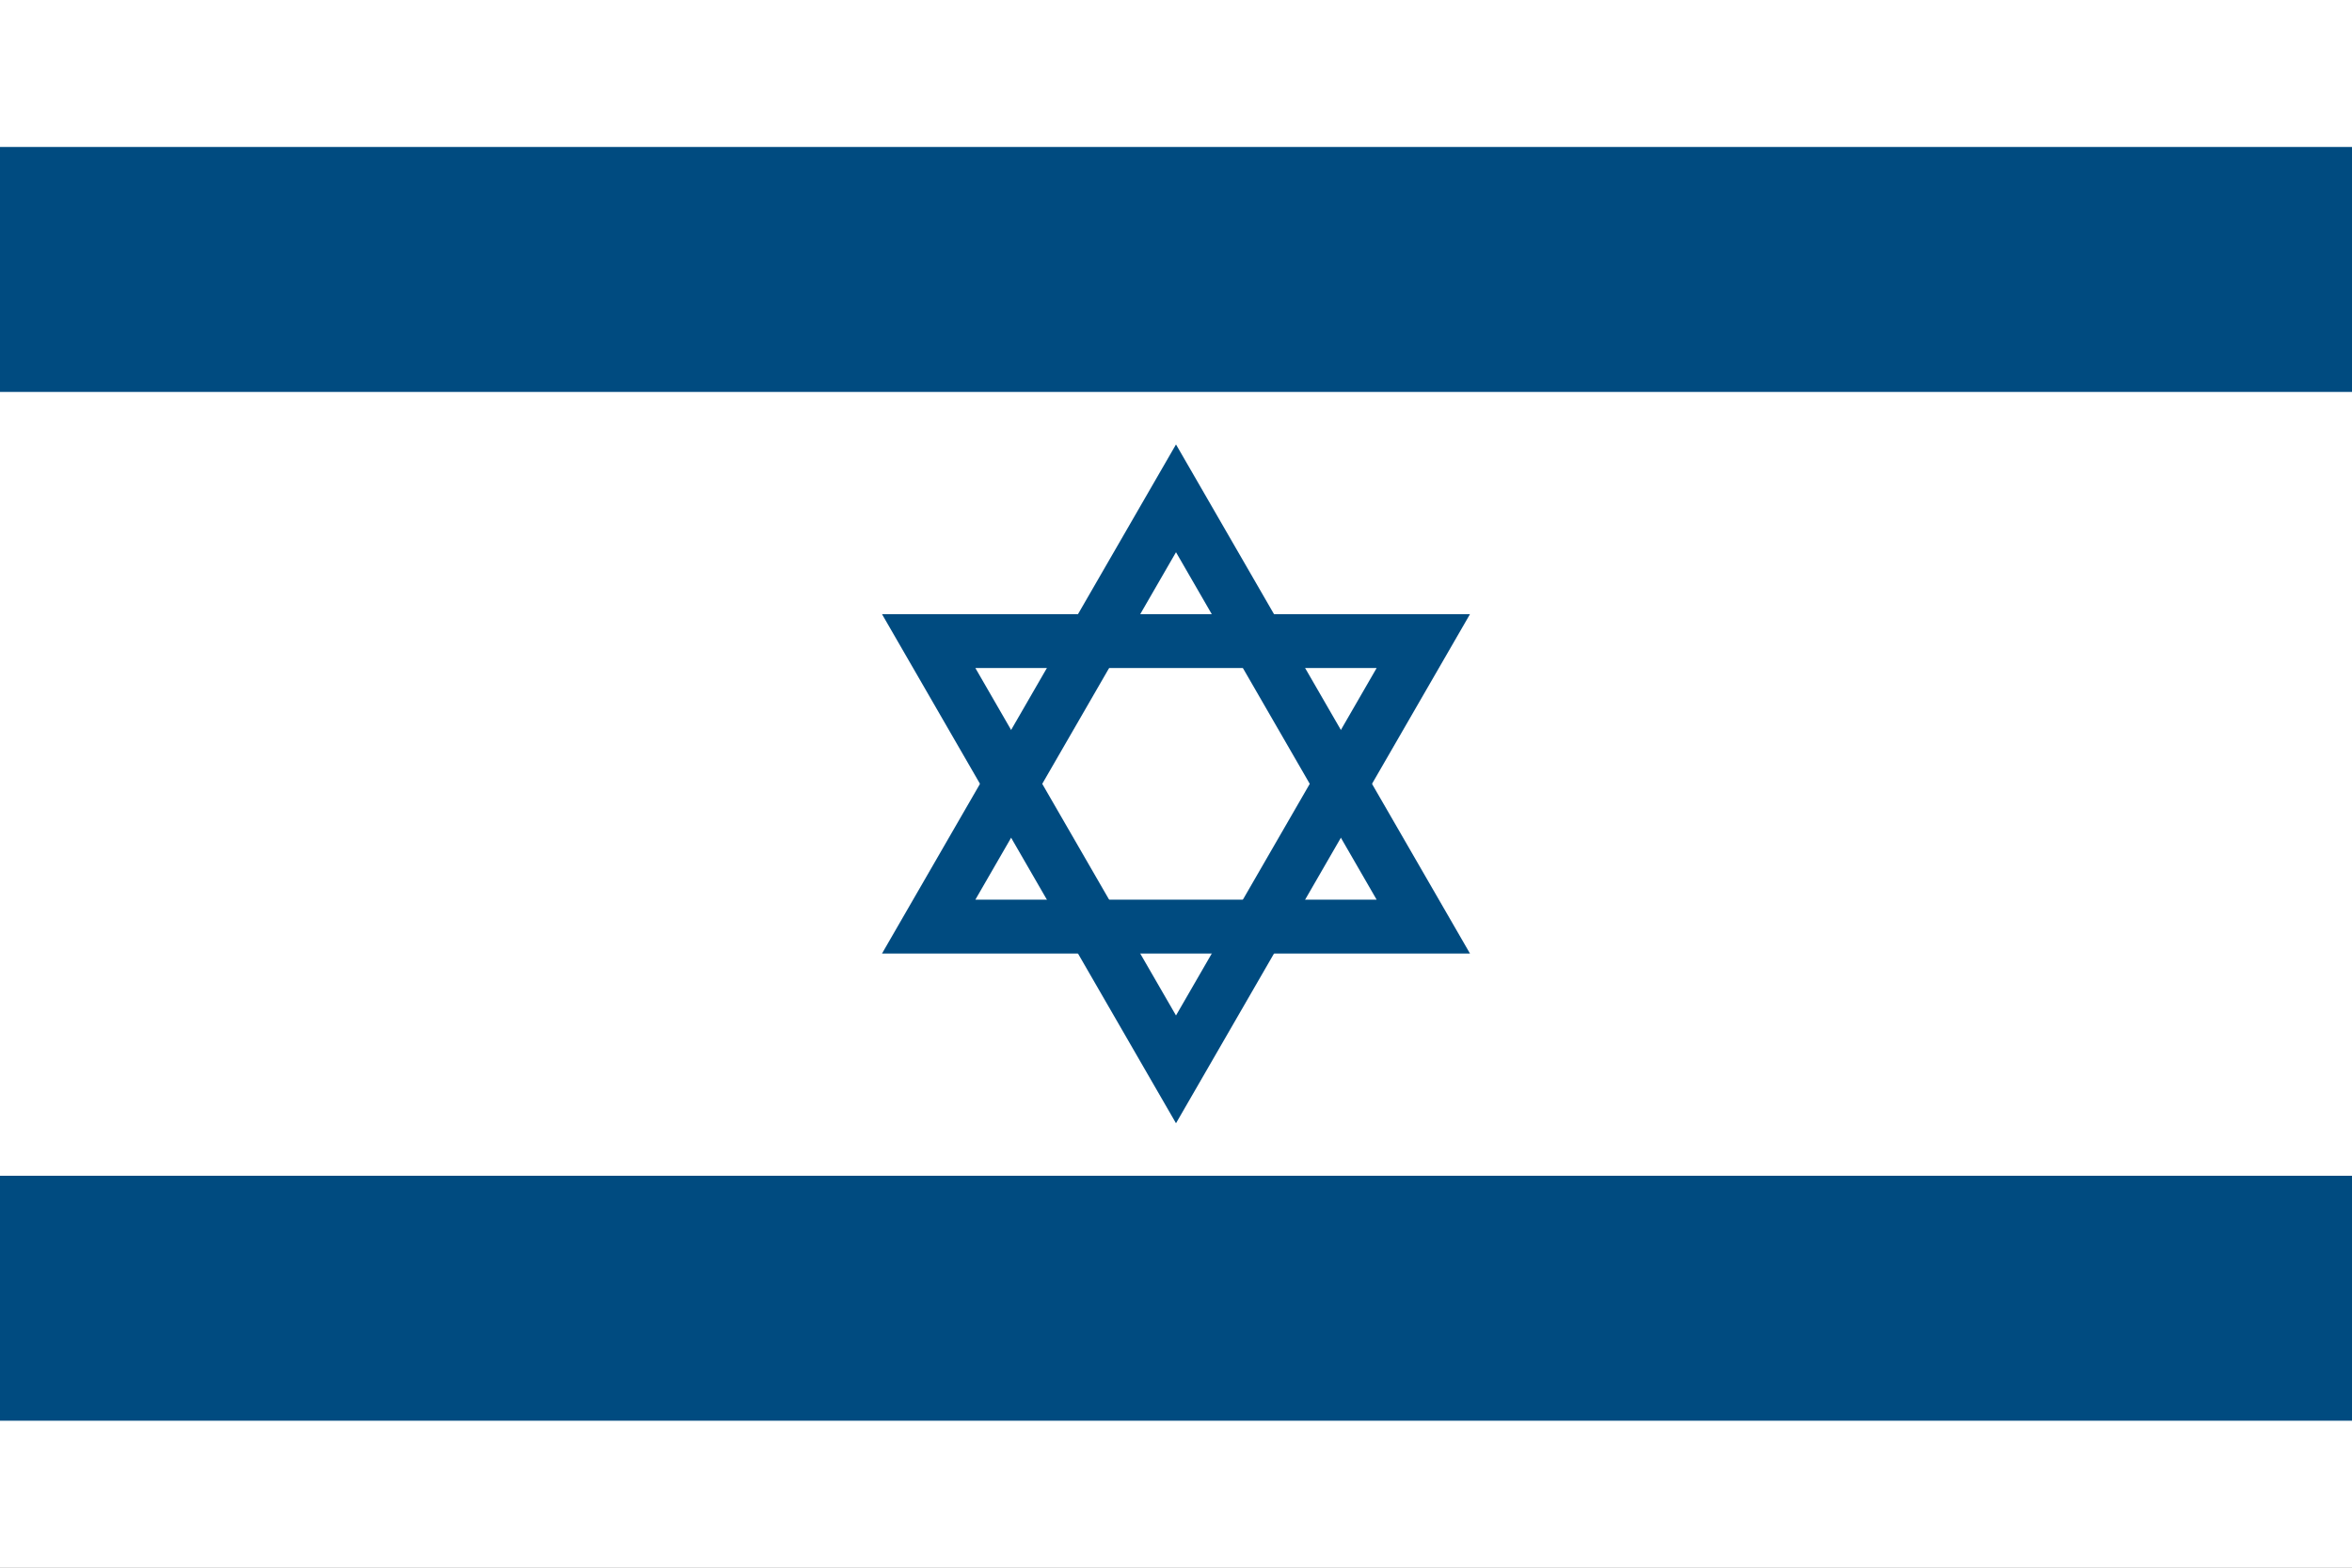 <?xml version="1.0" encoding="UTF-8" standalone="no"?>
<svg
   width="144"
   height="96"
   version="1.1"
   id="svg1959"
   sodipodi:docname="rect.svg"
   inkscape:version="1.2.2 (732a01da63, 2022-12-09)"
   xmlns:inkscape="http://www.inkscape.org/namespaces/inkscape"
   xmlns:sodipodi="http://sodipodi.sourceforge.net/DTD/sodipodi-0.dtd"
   xmlns:xlink="http://www.w3.org/1999/xlink"
   xmlns="http://www.w3.org/2000/svg"
   xmlns:svg="http://www.w3.org/2000/svg">
  <rect width="100%" height="100%" fill="#808080" stroke="none"/>
  <defs
     id="defs1963">
    <linearGradient
       id="white"
       inkscape:swatch="solid">
      <stop
         style="stop-color:#ffffff;stop-opacity:1;"
         offset="0"
         id="stop2260" />
    </linearGradient>
    <linearGradient
       id="blue"
       inkscape:swatch="solid">
      <stop
         style="stop-color:#004b80;stop-opacity:1;"
         offset="0"
         id="stop2246" />
    </linearGradient>
    <linearGradient
       inkscape:collect="always"
       xlink:href="#blue"
       id="linearGradient2250"
       x1="400"
       y1="443.301"
       x2="700"
       y2="443.301"
       gradientUnits="userSpaceOnUse" />
    <linearGradient
       inkscape:collect="always"
       xlink:href="#blue"
       id="linearGradient2252"
       x1="400"
       y1="356.699"
       x2="700"
       y2="356.699"
       gradientUnits="userSpaceOnUse" />
    <linearGradient
       inkscape:collect="always"
       xlink:href="#blue"
       id="linearGradient2258"
       x1="150"
       y1="400"
       x2="950"
       y2="400"
       gradientUnits="userSpaceOnUse" />
    <linearGradient
       inkscape:collect="always"
       xlink:href="#white"
       id="linearGradient2264"
       x1="150"
       y1="400"
       x2="950"
       y2="400"
       gradientUnits="userSpaceOnUse" />
  </defs>
  <sodipodi:namedview
     id="namedview1961"
     pagecolor="#505050"
     bordercolor="#eeeeee"
     borderopacity="1"
     inkscape:showpageshadow="0"
     inkscape:pageopacity="0"
     inkscape:pagecheckerboard="0"
     inkscape:deskcolor="#505050"
     showgrid="true"
     inkscape:zoom="6.2225396"
     inkscape:cx="60.586195"
     inkscape:cy="34.069691"
     inkscape:window-width="2560"
     inkscape:window-height="1377"
     inkscape:window-x="1912"
     inkscape:window-y="-8"
     inkscape:window-maximized="1"
     inkscape:current-layer="g2449">
    <inkscape:grid
       type="xygrid"
       id="grid4266"
       empspacing="6"
       originx="48"
       originy="48"
       color="#000000"
       opacity="0.149"
       empcolor="#000000"
       empopacity="0.302" />
  </sodipodi:namedview>
  <g
     id="g2449"
     transform="matrix(0.12,0,0,0.12,6,0)"
     inkscape:label="il">
    <path
       d="M -50,0 H 1150 V 800 H -50 Z"
       fill="#ffffff"
       id="path1951"
       style="fill:url(#linearGradient2264);fill-opacity:1;stroke-width:0.853"
       inkscape:label="white"
       sodipodi:nodetypes="ccccc" />
    <path
       id="path1953"
       style="fill:url(#linearGradient2258);fill-opacity:1;stroke-width:0.853"
       d="M -50,75 V 200 H 1150 V 75 Z m 0,525 V 725 H 1150 V 600 Z"
       inkscape:label="blue stripes"
       sodipodi:nodetypes="cccccccccc" />
    <g
       id="g22374"
       inkscape:label="star">
      <rect
         style="display:none;fill:#ffffff;fill-opacity:0;stroke:none;stroke-width:0.5;stroke-linecap:round;stroke-linejoin:round"
         id="rect22369"
         width="48"
         height="48"
         x="24"
         y="24"
         transform="matrix(8.333,0,0,8.333,150,0)"
         inkscape:label="transparent" />
      <path
         style="fill:none;fill-opacity:0.998;stroke:url(#linearGradient2252);stroke-width:27.5;stroke-linecap:square;stroke-dasharray:none;stroke-opacity:1;paint-order:stroke fill markers"
         d="M 423.816,472.853 550,254.295 676.184,472.853 Z"
         id="path1674" />
      <path
         style="display:inline;fill:none;fill-opacity:0.998;stroke:url(#linearGradient2250);stroke-width:27.5;stroke-linecap:square;stroke-dasharray:none;stroke-opacity:1;paint-order:stroke fill markers"
         d="M 550,545.705 423.816,327.147 h 252.369 z"
         id="path1677"
         sodipodi:nodetypes="cccc" />
    </g>
  </g>
</svg>
